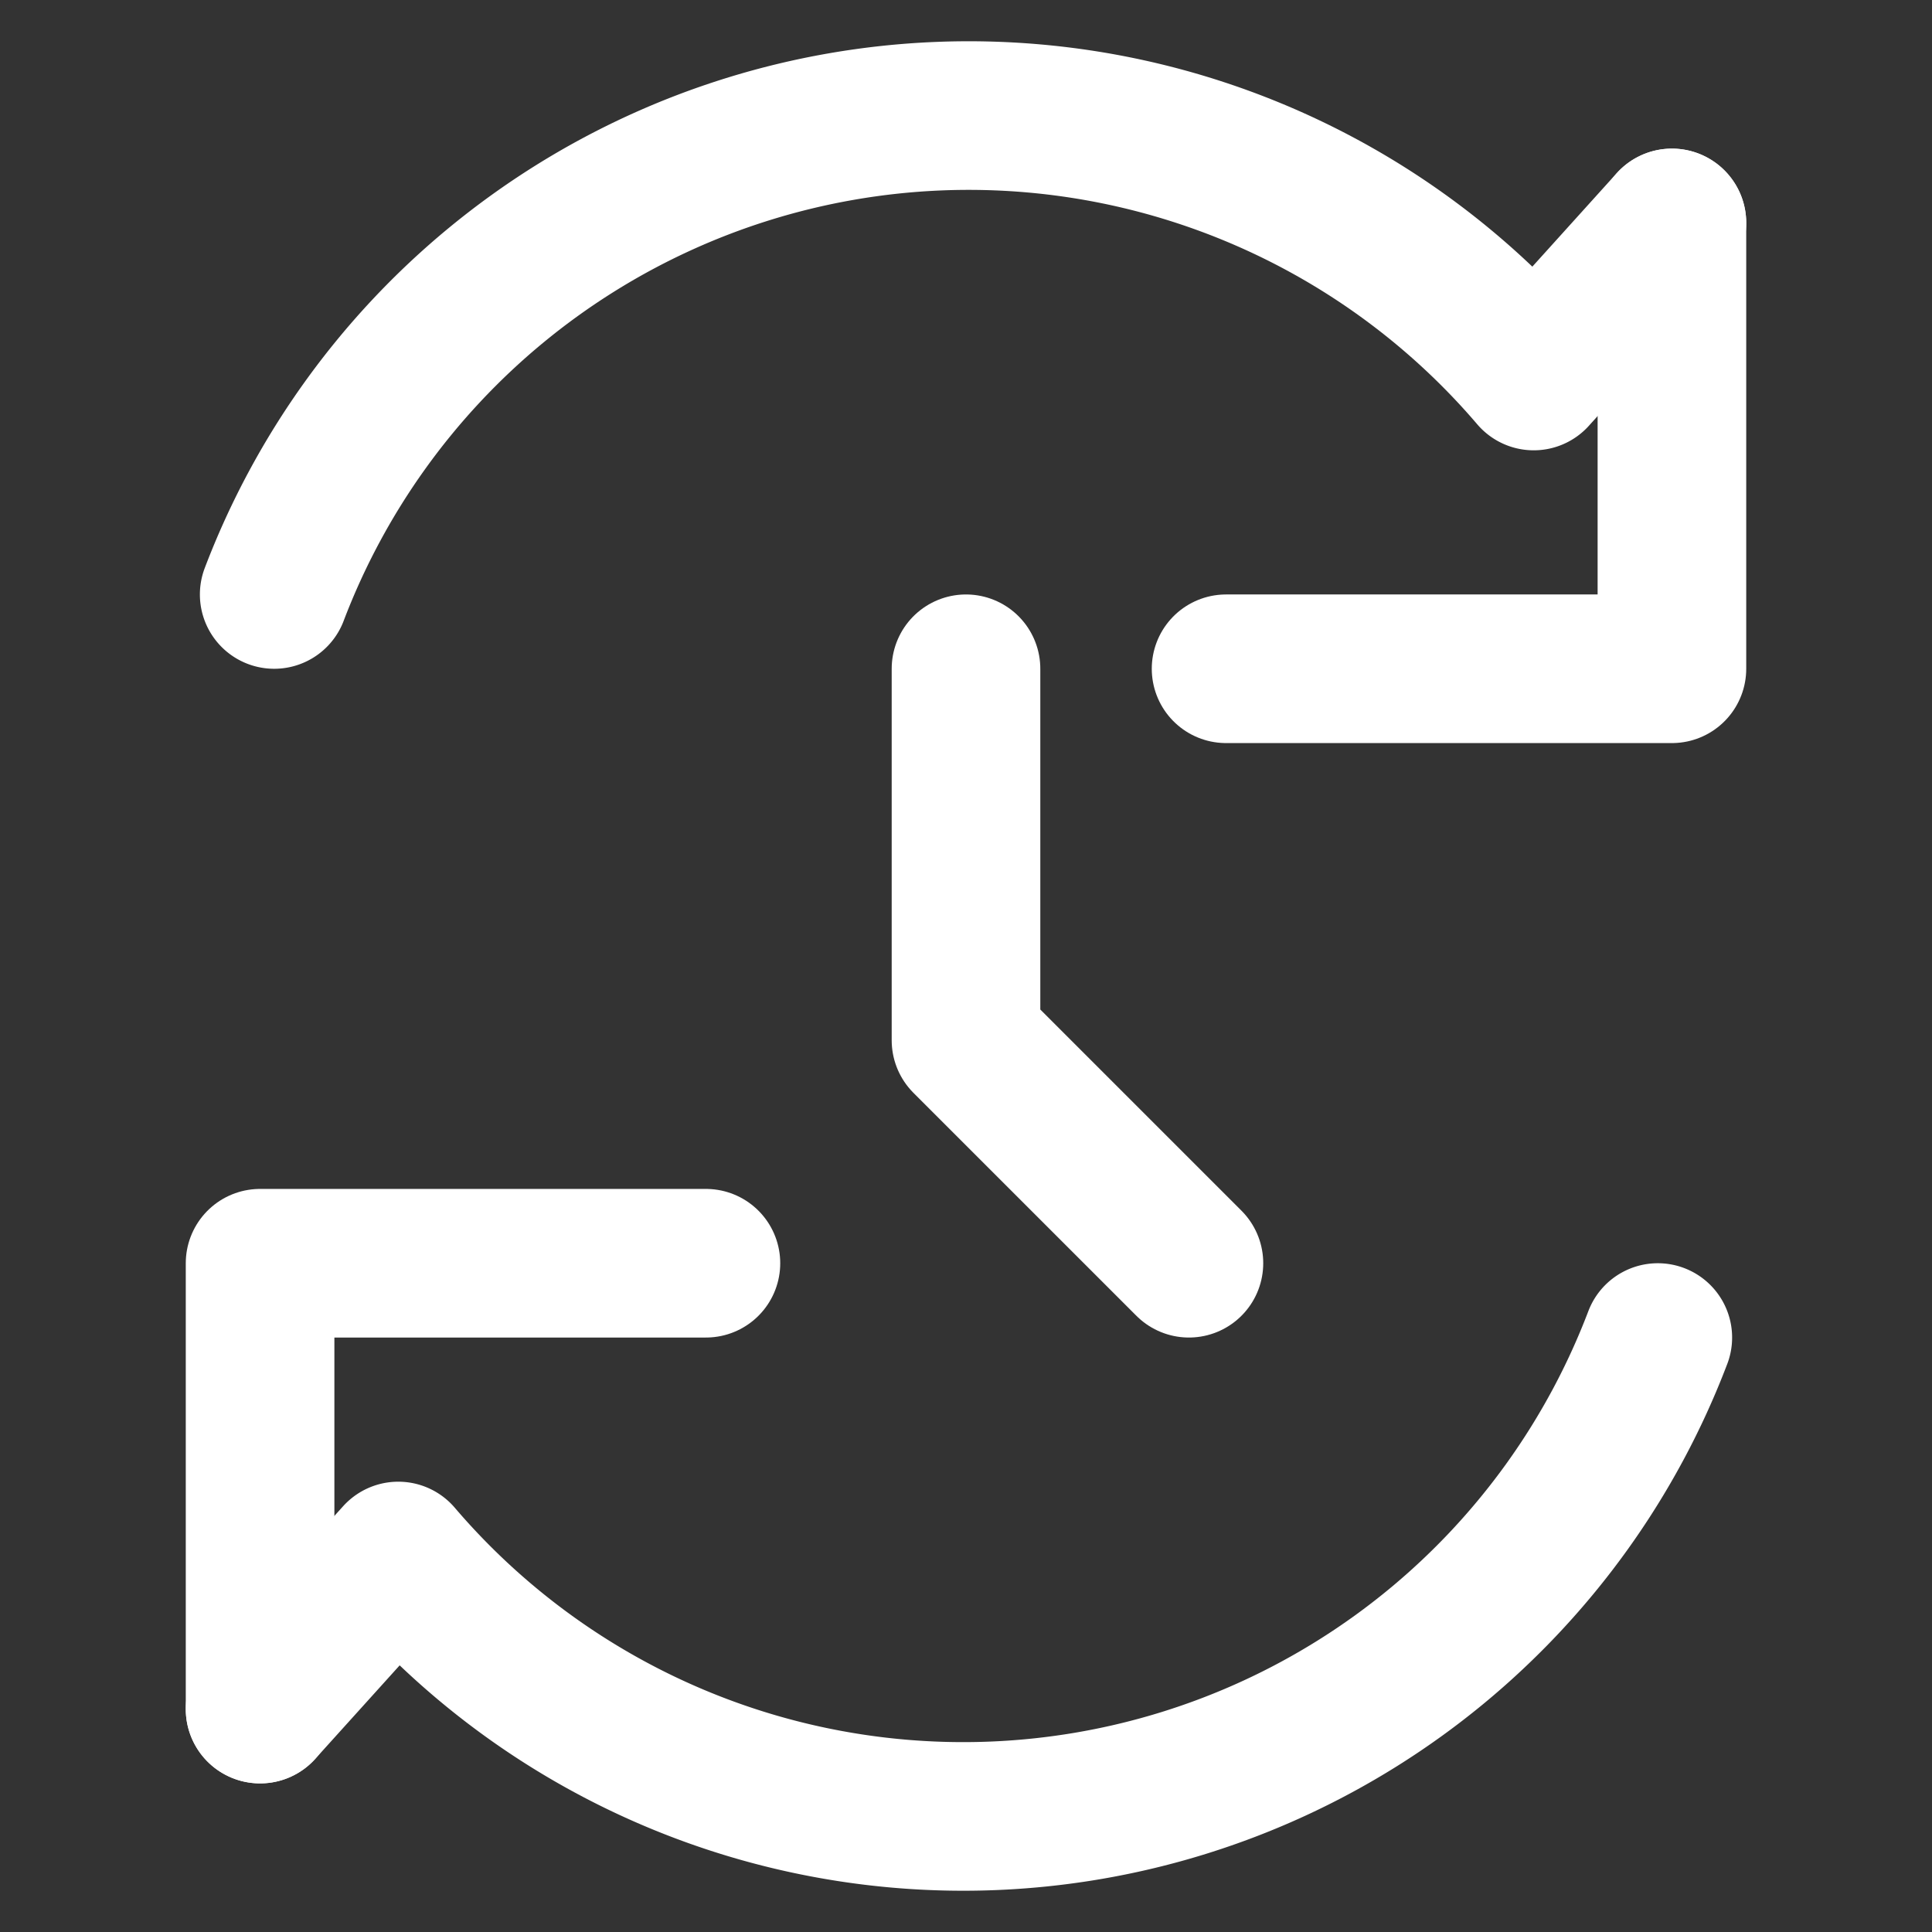 <svg xmlns="http://www.w3.org/2000/svg" viewBox="-1 -1 26 26" fill="none" stroke="white" stroke-width="2" stroke-linecap="round" stroke-linejoin="round">
  <rect x="-1" y="-1" width="26" height="26" fill="#333333" stroke="none"/>
  <path d="M21.5 2v6h-6"></path>
  <path d="M2.5 22v-6h6"></path>
  <path d="M2.69 7a10 10 0 0 1 16.95-2.94L21.5 2"></path>
  <path d="M21.31 17a10 10 0 0 1-16.95 2.94L2.5 22"></path>
  <path d="M12 8v5l3 3"></path>
</svg>
